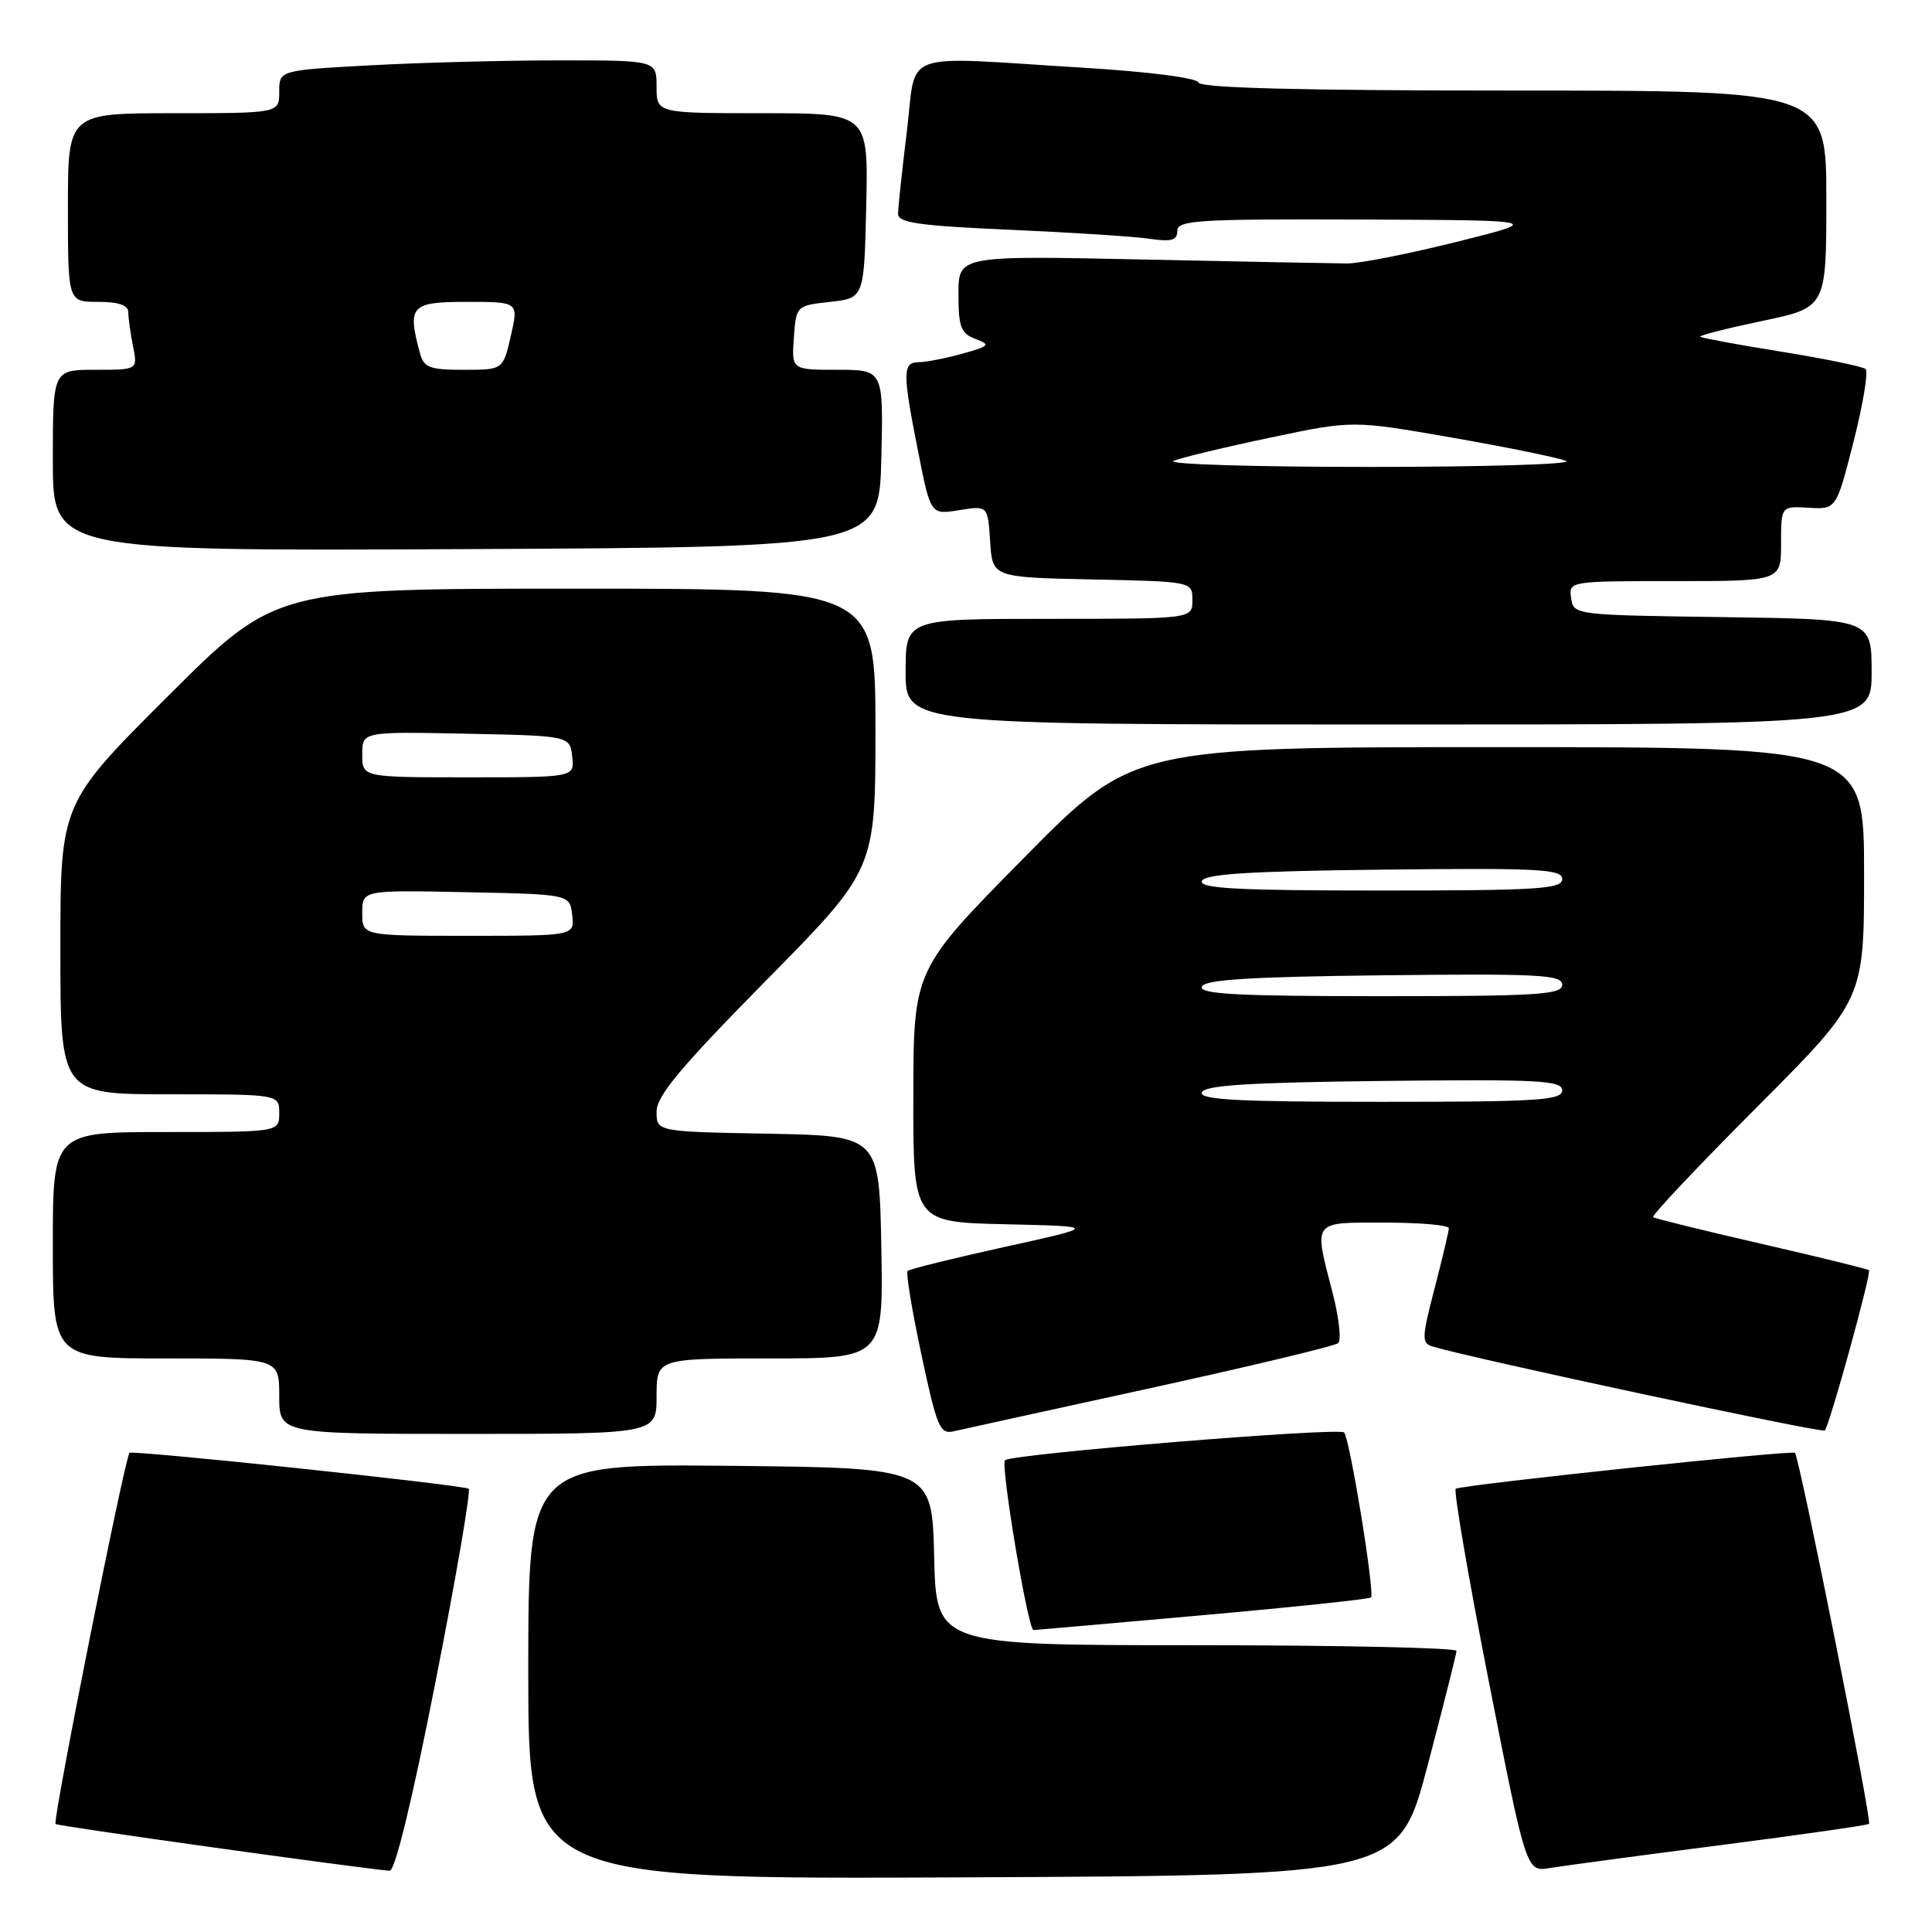<?xml version="1.0" encoding="UTF-8" standalone="no"?>
<!DOCTYPE svg PUBLIC "-//W3C//DTD SVG 1.1//EN" "http://www.w3.org/Graphics/SVG/1.1/DTD/svg11.dtd" >
<svg xmlns="http://www.w3.org/2000/svg" xmlns:xlink="http://www.w3.org/1999/xlink" version="1.1" viewBox="0 0 256 256">
 <g >
 <path fill="currentColor"
d=" M 189.15 234.00 C 191.25 226.03 192.98 219.16 192.99 218.75 C 193.00 218.34 177.49 218.00 158.53 218.00 C 124.06 218.00 124.06 218.00 123.78 206.25 C 123.50 194.50 123.50 194.50 96.75 194.23 C 70.00 193.97 70.00 193.97 70.00 221.49 C 70.00 249.02 70.00 249.02 127.66 248.76 C 185.32 248.50 185.32 248.50 189.15 234.00 Z  M 57.73 222.75 C 60.46 208.86 62.43 197.39 62.10 197.26 C 60.64 196.68 17.54 192.12 17.16 192.51 C 16.54 193.13 6.94 241.28 7.36 241.69 C 7.63 241.97 46.54 247.41 51.63 247.89 C 52.34 247.96 54.66 238.38 57.73 222.75 Z  M 227.92 244.50 C 238.60 243.12 247.48 241.85 247.66 241.67 C 248.06 241.27 238.44 193.11 237.84 192.51 C 237.46 192.12 194.36 196.68 192.90 197.26 C 192.57 197.39 194.54 208.87 197.27 222.77 C 202.24 248.05 202.24 248.05 205.37 247.52 C 207.09 247.24 217.24 245.87 227.92 244.50 Z  M 159.38 214.02 C 171.42 212.95 181.44 211.89 181.66 211.67 C 182.20 211.13 178.87 190.68 178.10 189.81 C 177.48 189.10 134.00 192.66 133.17 193.49 C 132.55 194.11 136.22 216.00 136.94 215.99 C 137.25 215.98 147.35 215.10 159.38 214.02 Z  M 87.00 185.00 C 87.00 180.00 87.00 180.00 102.03 180.00 C 117.05 180.00 117.05 180.00 116.78 165.25 C 116.50 150.50 116.50 150.50 101.75 150.22 C 87.00 149.95 87.00 149.95 87.00 147.29 C 87.00 145.22 90.17 141.43 101.50 129.93 C 116.00 115.23 116.00 115.23 116.00 96.61 C 116.00 78.00 116.00 78.00 76.26 78.00 C 36.53 78.00 36.53 78.00 22.26 92.24 C 8.00 106.47 8.00 106.47 8.00 125.74 C 8.00 145.00 8.00 145.00 22.50 145.00 C 37.00 145.00 37.00 145.00 37.00 147.50 C 37.00 150.00 37.00 150.00 22.00 150.00 C 7.00 150.00 7.00 150.00 7.00 165.00 C 7.00 180.00 7.00 180.00 22.00 180.00 C 37.00 180.00 37.00 180.00 37.00 185.00 C 37.00 190.00 37.00 190.00 62.00 190.00 C 87.00 190.00 87.00 190.00 87.00 185.00 Z  M 152.50 183.92 C 165.70 181.03 176.87 178.36 177.31 177.97 C 177.76 177.59 177.42 174.56 176.56 171.24 C 174.07 161.62 173.78 162.00 183.50 162.00 C 188.18 162.00 191.99 162.34 191.98 162.75 C 191.97 163.16 191.12 166.75 190.09 170.72 C 188.37 177.35 188.35 177.97 189.86 178.43 C 194.98 179.98 241.42 189.92 241.79 189.55 C 242.42 188.91 248.00 168.67 247.65 168.31 C 247.48 168.15 241.08 166.58 233.43 164.82 C 225.77 163.06 219.30 161.47 219.05 161.28 C 218.80 161.09 224.99 154.53 232.80 146.70 C 247.00 132.47 247.00 132.47 247.00 115.74 C 247.00 99.00 247.00 99.00 198.57 99.00 C 150.14 99.00 150.14 99.00 135.60 113.75 C 121.05 128.50 121.05 128.50 121.02 145.22 C 121.00 161.94 121.00 161.94 133.25 162.22 C 145.50 162.50 145.50 162.50 133.10 165.23 C 126.28 166.74 120.50 168.16 120.26 168.41 C 120.02 168.65 120.84 173.63 122.09 179.49 C 124.17 189.22 124.54 190.09 126.43 189.64 C 127.57 189.38 139.30 186.80 152.50 183.92 Z  M 248.00 89.02 C 248.00 82.04 248.00 82.04 228.25 81.77 C 208.62 81.50 208.50 81.49 208.18 79.25 C 207.86 77.01 207.91 77.00 221.93 77.00 C 236.00 77.00 236.00 77.00 236.00 72.03 C 236.00 67.06 236.00 67.06 239.66 67.28 C 243.32 67.50 243.32 67.50 245.61 58.50 C 246.87 53.55 247.58 49.23 247.20 48.90 C 246.81 48.56 241.79 47.53 236.04 46.60 C 230.29 45.68 225.45 44.78 225.28 44.62 C 225.12 44.45 228.81 43.51 233.49 42.53 C 242.00 40.75 242.00 40.75 242.00 26.37 C 242.00 12.00 242.00 12.00 200.58 12.00 C 172.41 12.00 159.05 11.66 158.81 10.94 C 158.61 10.32 152.30 9.51 143.48 8.97 C 118.77 7.46 121.51 6.47 120.16 17.44 C 119.52 22.63 119.00 27.54 119.00 28.34 C 119.00 29.52 121.81 29.92 133.75 30.44 C 141.86 30.80 150.19 31.33 152.25 31.63 C 155.24 32.07 156.00 31.85 156.00 30.59 C 156.00 29.18 158.73 29.01 180.25 29.09 C 204.50 29.18 204.50 29.18 193.00 32.05 C 186.68 33.63 180.15 34.92 178.50 34.91 C 176.85 34.90 164.59 34.67 151.25 34.38 C 127.00 33.87 127.00 33.87 127.00 38.97 C 127.00 43.34 127.32 44.18 129.25 44.91 C 131.30 45.68 131.15 45.85 127.50 46.87 C 125.30 47.48 122.71 47.99 121.75 47.99 C 119.58 48.00 119.57 49.33 121.66 59.85 C 123.31 68.21 123.31 68.21 127.10 67.60 C 130.89 66.99 130.89 66.99 131.20 71.75 C 131.50 76.50 131.50 76.50 144.75 76.78 C 158.00 77.06 158.00 77.06 158.00 79.53 C 158.00 82.00 158.00 82.00 139.00 82.00 C 120.00 82.00 120.00 82.00 120.00 89.00 C 120.00 96.00 120.00 96.00 184.00 96.00 C 248.00 96.00 248.00 96.00 248.00 89.02 Z  M 116.78 60.75 C 117.06 49.00 117.06 49.00 110.97 49.00 C 104.89 49.00 104.89 49.00 105.19 44.75 C 105.50 40.51 105.51 40.50 110.00 40.00 C 114.50 39.50 114.50 39.50 114.78 27.25 C 115.06 15.00 115.06 15.00 101.03 15.00 C 87.00 15.00 87.00 15.00 87.00 11.50 C 87.00 8.00 87.00 8.00 74.16 8.00 C 67.09 8.00 55.84 8.29 49.16 8.65 C 37.00 9.31 37.00 9.31 37.00 12.15 C 37.00 15.00 37.00 15.00 23.00 15.00 C 9.00 15.00 9.00 15.00 9.00 27.50 C 9.00 40.00 9.00 40.00 13.00 40.00 C 15.73 40.00 17.00 40.44 17.00 41.38 C 17.00 42.13 17.28 44.16 17.63 45.88 C 18.25 49.00 18.25 49.00 12.62 49.00 C 7.00 49.00 7.00 49.00 7.00 61.01 C 7.00 73.02 7.00 73.02 61.75 72.76 C 116.50 72.50 116.50 72.50 116.78 60.75 Z  M 48.00 120.97 C 48.00 117.94 48.00 117.94 61.75 118.22 C 75.50 118.50 75.50 118.50 75.82 121.25 C 76.13 124.00 76.13 124.00 62.07 124.00 C 48.00 124.00 48.00 124.00 48.00 120.97 Z  M 48.00 99.97 C 48.00 96.94 48.00 96.94 61.75 97.22 C 75.50 97.50 75.50 97.50 75.82 100.25 C 76.13 103.00 76.13 103.00 62.07 103.00 C 48.00 103.00 48.00 103.00 48.00 99.97 Z  M 159.25 144.75 C 159.56 143.81 165.48 143.43 183.33 143.23 C 203.95 143.00 207.00 143.16 207.00 144.48 C 207.00 145.80 203.79 146.00 182.92 146.00 C 164.09 146.00 158.92 145.73 159.25 144.75 Z  M 159.25 130.75 C 159.56 129.81 165.48 129.43 183.33 129.23 C 203.95 129.00 207.00 129.16 207.00 130.48 C 207.00 131.80 203.79 132.00 182.92 132.00 C 164.09 132.00 158.92 131.73 159.25 130.75 Z  M 159.25 116.75 C 159.56 115.81 165.48 115.43 183.33 115.23 C 203.95 115.00 207.00 115.16 207.00 116.48 C 207.00 117.80 203.79 118.00 182.92 118.00 C 164.09 118.00 158.92 117.73 159.25 116.75 Z  M 155.50 61.07 C 156.60 60.62 162.39 59.23 168.36 57.98 C 179.22 55.69 179.22 55.69 192.36 57.98 C 199.59 59.24 206.40 60.63 207.50 61.07 C 208.60 61.51 196.90 61.87 181.50 61.87 C 166.10 61.87 154.40 61.51 155.50 61.07 Z  M 55.63 46.75 C 53.96 40.51 54.43 40.00 61.86 40.00 C 68.72 40.00 68.72 40.00 67.69 44.50 C 66.66 49.00 66.66 49.00 61.45 49.00 C 56.89 49.00 56.16 48.72 55.63 46.75 Z "/>
</g>
</svg>